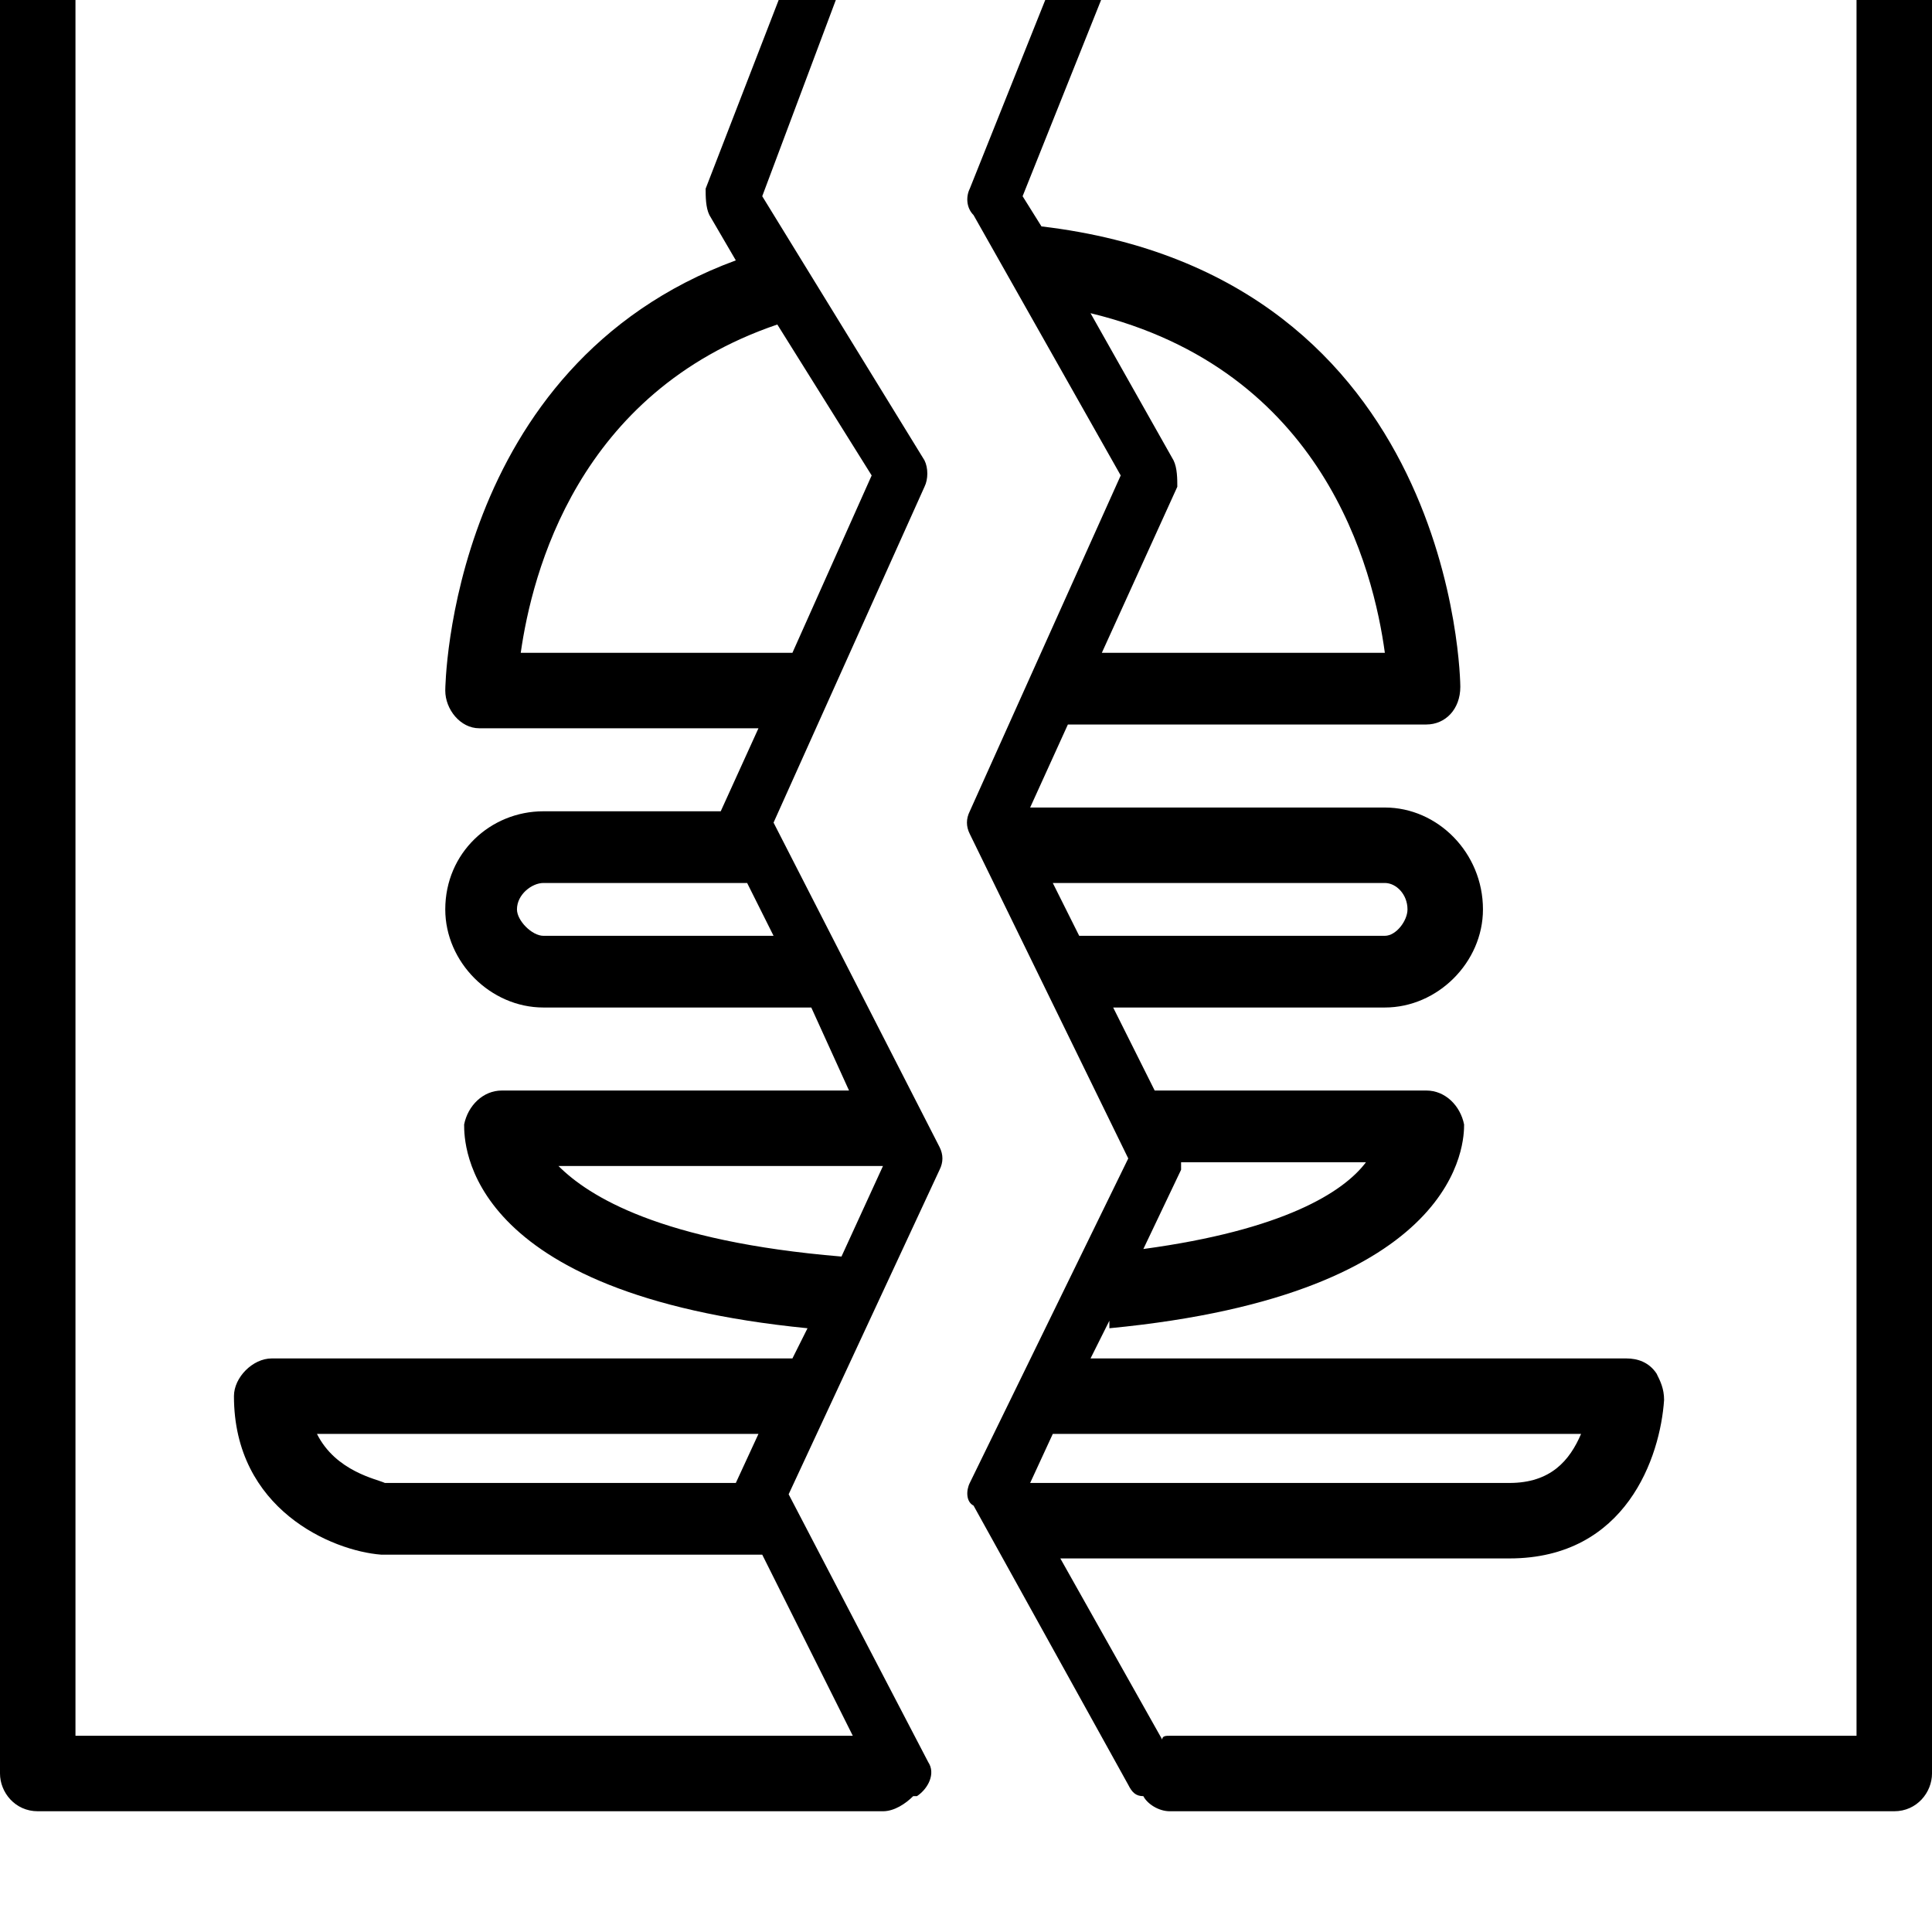 <svg xmlns="http://www.w3.org/2000/svg" viewBox="0 0 512 512"><path d="M502-32h-204c-3 0-6 2-7 4-2 1-3 2-4 3l-30 75c-1 2-1 5 1 7l39 69-40 89c-1 2-1 4 0 6l42 86-42 86c-1 2-1 5 1 6l41 74c1 2 2 3 4 3 1 2 4 4 7 4h192c6 0 10-5 10-10v-492c0-6-4-10-10-10zm-191 154l-22-39c62 15 75 68 78 90h-75l20-44c0-2 0-5-1-7zm-32 112h88c3 0 6 3 6 7 0 3-3 7-6 7h-81zm34 76v-2h49c-6 8-22 18-59 23zm-34 70h140c-3 7-8 13-19 13h-127zm213 80h-182c-1 0-2 0-2 1l-27-48h119c31 0 40-27 41-42 0-3-1-5-2-7-2-3-5-4-8-4h-142l5-10v2c94-9 94-50 94-54-1-5-5-9-10-9h-72l-11-22h72c14 0 26-12 26-26 0-15-12-27-26-27h-94l10-22h95c5 0 9-4 9-10 0-1-1-109-111-122l-5-8 26-65h195zm-287-242l40-89c1-2 1-5 0-7l-43-70 27-72c1-3 0-6-3-8-2-2-5-4-8-4h-208c-6 0-10 4-10 10v492c0 5 4 10 10 10h224c3 0 6-2 8-4h1c3-2 5-6 3-9l-37-71 40-86c1-2 1-4 0-6zm-7 16l7 14h-61c-3 0-7-4-7-7 0-4 4-7 7-7zm12-61h-72c3-21 15-69 68-87l25 40zm16 287h-206v-472h191l-24 62c0 2 0 5 1 7l7 12c-76 28-77 113-77 114 0 5 4 10 9 10h74l-10 22h-47c-14 0-26 11-26 26 0 14 12 26 26 26h71l10 22h-92c-5 0-9 4-10 9 0 5 0 45 91 54l-4 8h-138c-5 0-10 5-10 10 0 30 26 41 39 42h101zm8-151l-11 24c-48-4-67-16-75-24zm-39 84h-93c-2-1-13-3-18-13h117z"/></svg>